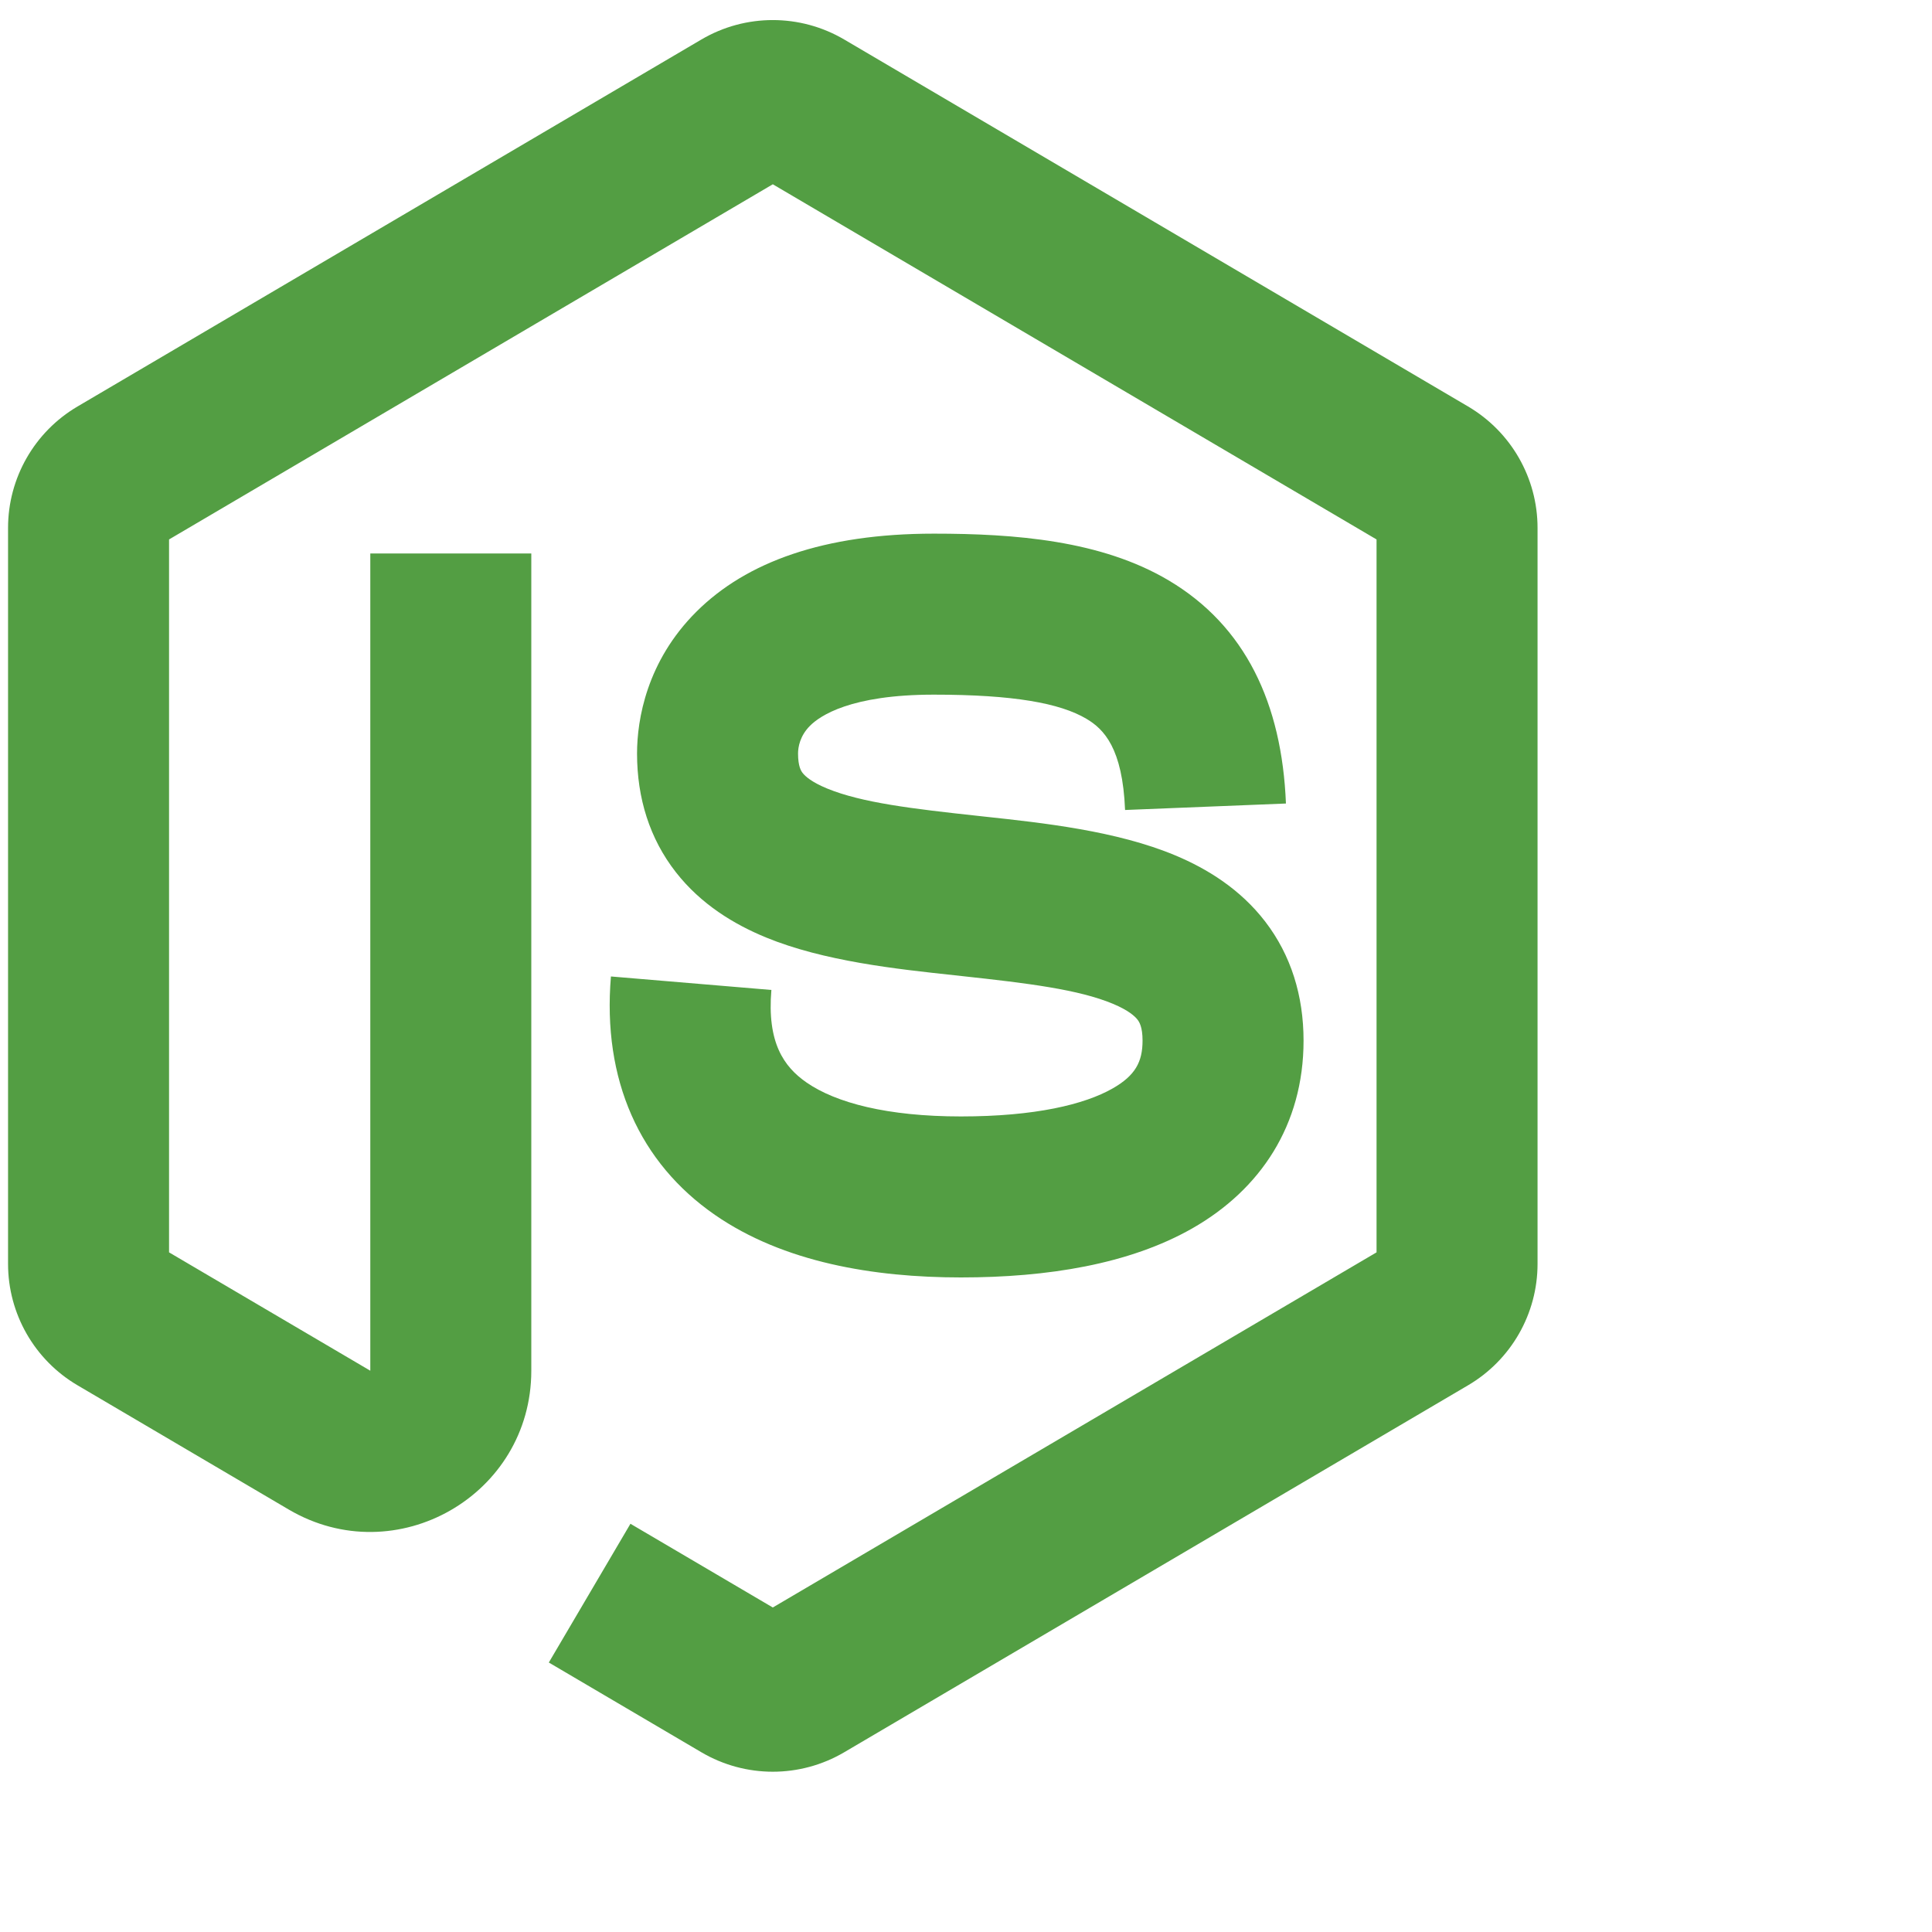 <svg xmlns="http://www.w3.org/2000/svg" width="60" height="60" viewbox="0 0 60 60"
                                    fill="none">
                                    <path
                                        d="M26.218 1.227C24.849 0.422 23.151 0.422 21.782 1.227L2.407 12.624C1.071 13.41 0.25 14.845 0.25 16.395L0.25 39.25C0.25 40.801 1.071 42.235 2.407 43.021L8.965 46.879C12.298 48.84 16.5 46.436 16.5 42.569L16.5 17.189H11.5V42.569L5.25 38.893L5.25 16.753L24 5.723L42.75 16.753V38.893L24 49.922L19.579 47.322L17.044 51.631L21.782 54.418C23.151 55.224 24.849 55.224 26.218 54.418L45.593 43.021C46.929 42.235 47.75 40.801 47.75 39.25V16.395C47.75 14.845 46.929 13.41 45.593 12.624L26.218 1.227ZM29 16.573C25.593 16.573 23.178 17.451 21.626 18.998C20.084 20.535 19.784 22.345 19.784 23.401C19.784 24.788 20.176 26.045 20.988 27.085C21.769 28.086 22.8 28.707 23.787 29.113C25.585 29.852 27.84 30.094 29.647 30.288L29.865 30.312C31.944 30.537 33.499 30.73 34.566 31.175C35.047 31.377 35.246 31.561 35.328 31.668C35.381 31.737 35.483 31.892 35.483 32.317C35.483 32.977 35.257 33.403 34.551 33.804C33.682 34.299 32.149 34.672 29.842 34.672C27.555 34.672 25.959 34.249 25.048 33.618C24.339 33.127 23.818 32.375 23.956 30.744L18.973 30.325C18.702 33.548 19.87 36.114 22.202 37.729C24.331 39.203 27.13 39.672 29.842 39.672C32.535 39.672 35.072 39.261 37.025 38.15C39.139 36.946 40.483 34.943 40.483 32.317C40.483 30.926 40.095 29.665 39.291 28.619C38.514 27.609 37.486 26.977 36.495 26.563C34.675 25.802 32.394 25.556 30.574 25.36L30.402 25.341C28.319 25.116 26.759 24.928 25.687 24.488C25.202 24.288 25.006 24.107 24.929 24.008C24.882 23.948 24.784 23.808 24.784 23.401C24.784 23.207 24.841 22.853 25.156 22.539C25.462 22.234 26.404 21.573 29 21.573C31.476 21.573 32.919 21.836 33.742 22.324C34.281 22.644 34.863 23.231 34.94 25.155L39.936 24.954C39.811 21.84 38.673 19.436 36.293 18.024C34.199 16.782 31.523 16.573 29 16.573Z"
                                        fill="#539E43" />
                                </svg>